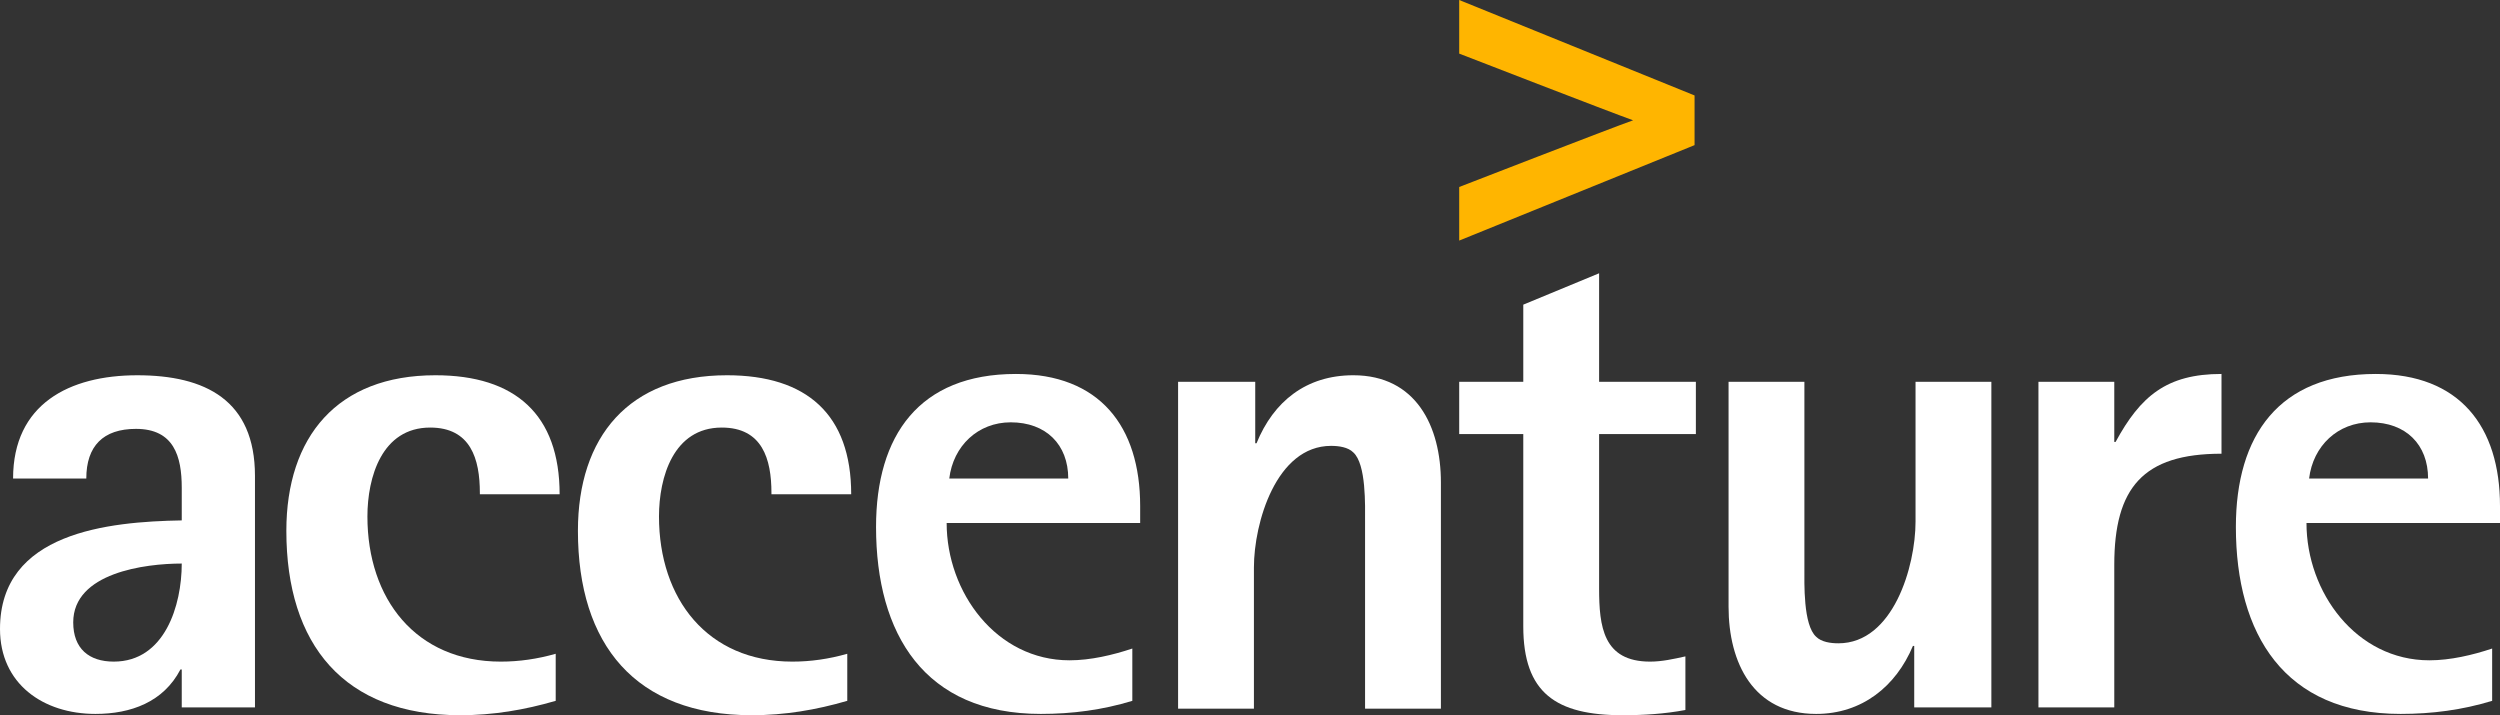 <?xml version="1.0" encoding="utf-8"?>
<!-- Generator: Adobe Illustrator 16.0.0, SVG Export Plug-In . SVG Version: 6.00 Build 0)  -->
<!DOCTYPE svg PUBLIC "-//W3C//DTD SVG 1.1//EN" "http://www.w3.org/Graphics/SVG/1.1/DTD/svg11.dtd">
<svg version="1.1" id="Layer_1" xmlns="http://www.w3.org/2000/svg" xmlns:xlink="http://www.w3.org/1999/xlink" x="0px" y="0px"
	viewBox="0 0 612 175.086" enable-background="new 0 0 612 175.086" xml:space="preserve">
<rect x="0" y="0" width="612" height="175.086" fill="#333333" stroke="none"/>
<path fill="#FFFFFF" d="M44.492,137.956c0,10.243-4.161,24.007-16.645,24.007c-6.082,0-9.922-3.201-9.922-9.603
	C17.925,140.196,35.529,137.956,44.492,137.956z M62.417,173.165v-56.654c0-18.564-12.164-24.646-28.808-24.646
	c-16.645,0-30.408,7.042-30.408,25.286h17.925c0-8.002,4.161-12.163,12.163-12.163c9.283,0,11.203,6.722,11.203,14.403v8.002
	C26.567,127.714,0,130.274,0,153.96c0,13.444,10.563,20.806,23.366,20.806c8.642,0,16.644-2.881,20.805-10.883h0.32v9.282H62.417z"
	/>
<path fill="#FFFFFF" d="M117.471,120.672c0-8.322-2.241-16.005-12.163-16.005c-11.843,0-15.364,12.164-15.364,21.767
	c0,20.165,11.843,35.529,32.649,35.529c4.481,0,8.962-0.641,13.443-1.921v11.522c-7.682,2.24-15.364,3.521-23.366,3.521
	c-28.487,0-42.571-17.284-42.571-45.132c0-23.046,12.483-38.09,36.49-38.09c19.525,0,30.408,9.603,30.408,29.128h-19.525
	L117.471,120.672L117.471,120.672z"/>
<path fill="#FFFFFF" d="M188.85,120.672c0-8.322-2.241-16.005-12.164-16.005c-11.843,0-15.364,12.164-15.364,21.767
	c0,20.165,11.843,35.529,32.648,35.529c4.481,0,8.962-0.641,13.443-1.921v11.522c-7.682,2.24-15.364,3.521-23.366,3.521
	c-28.488,0-42.571-17.284-42.571-45.132c0-23.046,12.483-38.09,36.49-38.09c19.525,0,30.408,9.603,30.408,29.128H188.85V120.672z"/>
<path fill="#FFFFFF" d="M261.508,117.15h-29.127c0.96-8.002,7.042-13.765,15.044-13.765
	C256.067,103.387,261.508,108.828,261.508,117.15z M279.113,128.354v-4.48c0-19.524-9.922-32.328-30.408-32.328
	c-23.686,0-34.249,15.044-34.249,37.45c0,26.246,11.843,45.771,40.331,45.771c7.682,0,15.044-0.96,22.406-3.2v-12.804
	c-4.801,1.602-10.243,2.881-15.364,2.881c-17.925,0-30.088-16.645-30.088-33.608h47.372V128.354L279.113,128.354z"/>
<path fill="#FFFFFF" d="M334.167,173.165v-45.451c0-3.842,0.32-14.084-2.88-16.965c-1.281-1.28-3.521-1.601-5.441-1.601
	c-13.443,0-18.886,18.885-18.886,29.768v34.569h-18.564V93.464h18.885v15.044h0.319c4.161-10.243,12.163-16.645,23.688-16.645
	c15.363,0,21.445,12.482,21.445,26.247v55.374h-18.565L334.167,173.165L334.167,173.165z"/>
<path fill="#FFFFFF" d="M391.462,106.268v37.771c0,9.282,0.961,17.925,12.483,17.925c2.881,0,5.762-0.641,8.643-1.281v13.124
	c-5.121,0.96-10.242,1.28-15.364,1.28c-16.323,0-24.325-5.441-24.325-21.766v-47.054h-15.685V93.465h15.685V74.58l18.563-7.682
	v26.566h23.688v12.803H391.462L391.462,106.268z"/>
<path fill="#FFFFFF" d="M468.603,173.165v-15.044h-0.319c-4.161,9.923-12.483,16.645-23.687,16.645
	c-15.363,0-21.445-12.482-21.445-26.247V93.465h18.564v45.451c0,3.842-0.319,14.084,2.881,16.965c1.28,1.28,3.521,1.602,5.441,1.602
	c13.443,0,18.885-18.886,18.885-29.769V93.465h18.564v79.7H468.603z"/>
<path fill="#FFFFFF" d="M517.575,138.276v34.889h-18.564v-79.7h18.564v14.725h0.319c6.081-11.203,12.483-16.646,25.928-16.646
	v19.525C524.617,111.069,517.575,119.392,517.575,138.276z"/>
<path fill="#FFFFFF" d="M594.396,117.15h-29.129c0.961-8.002,7.042-13.765,15.045-13.765
	C588.954,103.387,594.396,108.828,594.396,117.15z M612,128.354v-4.48c0-19.524-9.923-32.328-30.408-32.328
	c-23.686,0-34.249,15.044-34.249,37.45c0,26.246,11.844,45.771,40.331,45.771c7.682,0,15.044-0.96,22.405-3.2v-12.804
	c-4.801,1.602-10.242,2.881-15.363,2.881c-17.925,0-30.088-16.645-30.088-33.608H612V128.354z"/>
<path fill="#FFB500" d="M357.213,0v1.92v11.203c0,0,37.13,14.404,42.571,16.324c-5.441,1.92-42.571,16.324-42.571,16.324v13.123
	l57.615-23.365V23.366L357.213,0z"/>
</svg>
